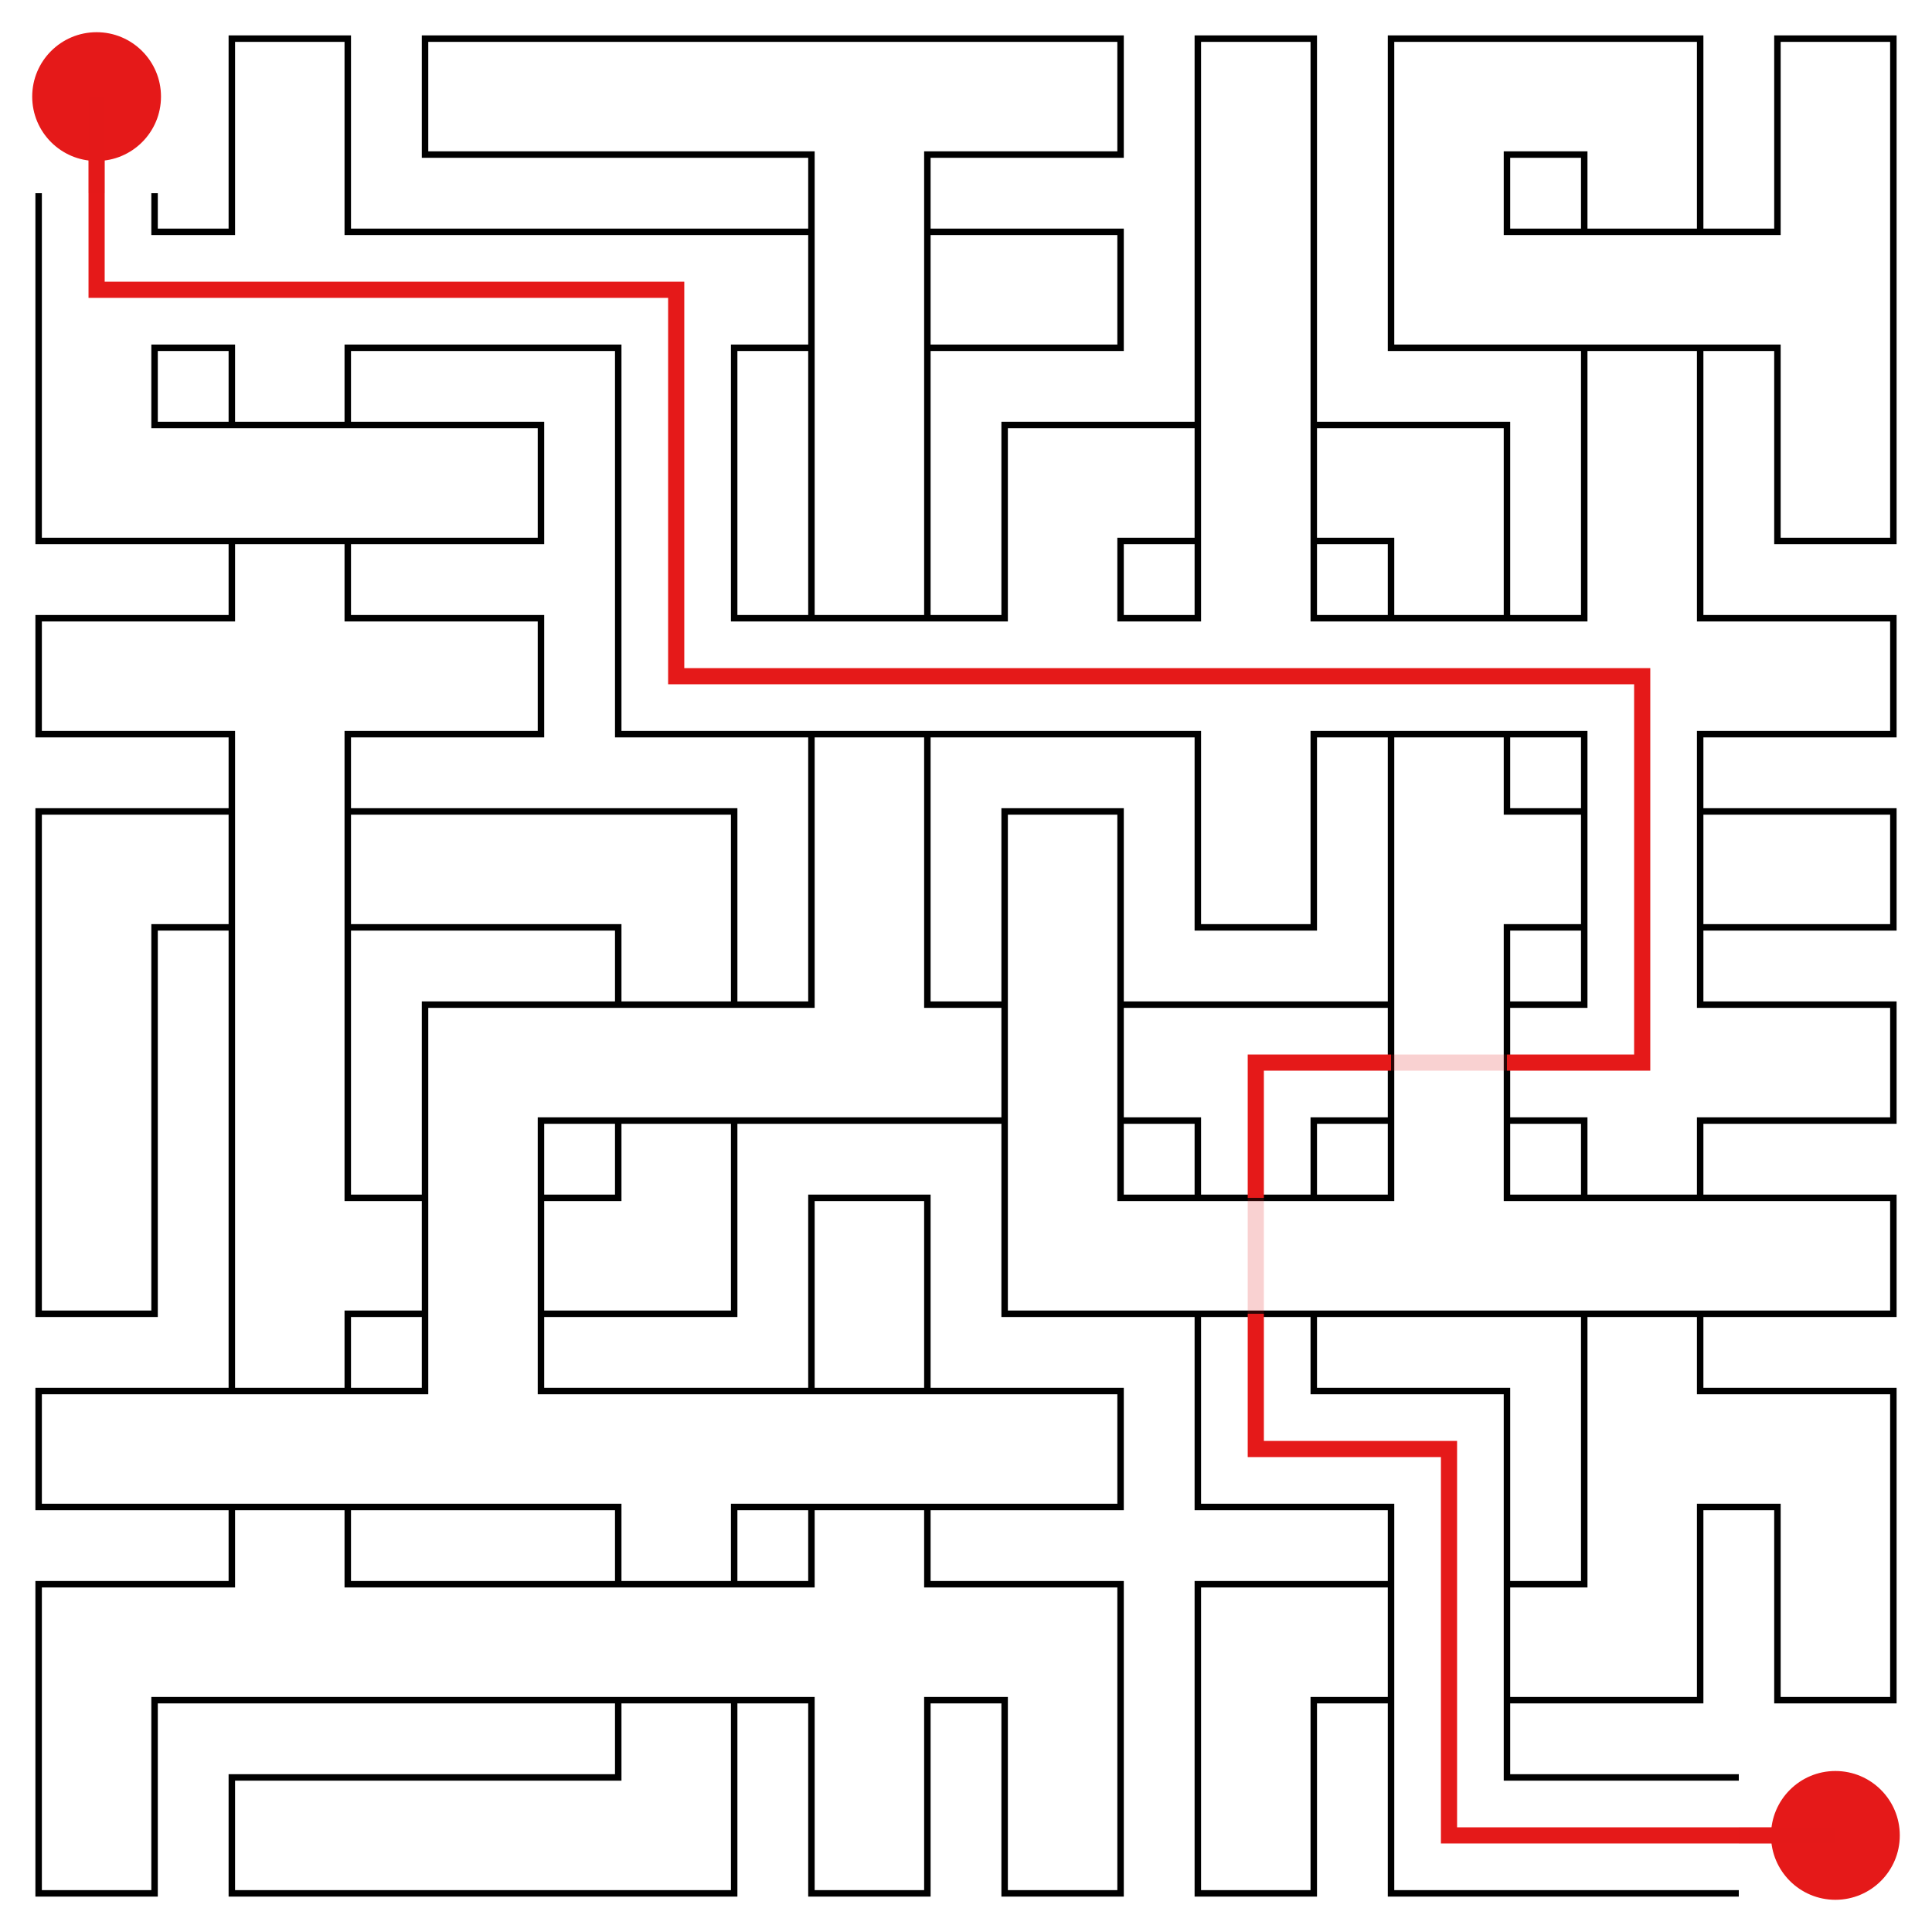 <svg id="maze" xmlns="http://www.w3.org/2000/svg" viewBox="0 0 597.6 597.6"  width="597.6px" height="597.6px" stroke-width="2" fill-opacity="0.0" stroke="black"> <path stroke-opacity="1.0" stroke-width="2" stroke="#000000" d="M 107.57 59.76 L 107.57 11.95 L 71.71 11.95 L 71.71 59.76 M 179.28 47.81 L 131.47 47.81 L 131.47 11.95 L 179.28 11.95 M 179.28 11.95 L 239.04 11.95 M 179.28 47.81 L 239.04 47.81 M 239.04 11.95 L 298.8 11.95 M 239.04 47.81 L 250.99 47.81 L 250.99 59.76 M 298.8 47.81 L 286.85 47.81 L 286.85 59.76 M 298.8 47.81 L 346.61 47.81 L 346.61 11.95 L 298.8 11.95 M 406.37 59.76 L 406.37 11.95 L 370.51 11.95 L 370.51 59.76 M 478.08 47.81 L 466.13 47.81 L 466.13 59.76 M 478.08 11.95 L 430.27 11.95 L 430.27 59.76 M 478.08 47.81 L 490.03 47.81 L 490.03 59.76 M 478.08 11.95 L 525.89 11.95 L 525.89 59.76 M 585.65 59.76 L 585.65 11.95 L 549.79 11.95 L 549.79 59.76 M 11.95 59.76 L 11.95 119.52 M 59.76 71.71 L 47.81 71.71 L 47.81 59.76 M 59.76 107.57 L 47.81 107.57 L 47.81 119.52 M 71.71 59.76 L 71.71 71.71 L 59.76 71.71 M 59.76 107.57 L 71.71 107.57 L 71.71 119.52 M 119.52 71.71 L 107.57 71.71 L 107.57 59.76 M 119.52 107.57 L 107.57 107.57 L 107.57 119.52 M 119.52 71.71 L 179.28 71.71 M 119.52 107.57 L 179.28 107.57 M 179.28 71.71 L 239.04 71.71 M 179.28 107.57 L 191.23 107.57 L 191.23 119.52 M 239.04 107.57 L 227.09 107.57 L 227.09 119.52 M 250.99 59.76 L 250.99 119.52 M 286.85 59.76 L 286.85 119.52 M 239.04 71.71 L 250.99 71.71 M 239.04 107.57 L 250.99 107.57 M 298.8 71.71 L 286.85 71.71 M 298.8 107.57 L 286.85 107.57 M 298.8 107.57 L 346.61 107.57 L 346.61 71.71 L 298.8 71.71 M 370.51 59.76 L 370.51 119.52 M 406.37 59.76 L 406.37 119.52 M 478.08 71.71 L 466.13 71.71 L 466.13 59.76 M 478.08 107.57 L 430.27 107.57 L 430.27 59.76 M 478.08 71.71 L 537.84 71.71 M 478.08 107.57 L 537.84 107.57 M 490.03 59.76 L 490.03 71.71 M 525.89 59.76 L 525.89 71.71 M 490.03 107.57 L 490.03 119.52 M 525.89 107.57 L 525.89 119.52 M 585.65 59.76 L 585.65 119.52 M 549.79 59.76 L 549.79 71.71 L 537.84 71.71 M 537.84 107.57 L 549.79 107.57 L 549.79 119.52 M 59.76 131.47 L 47.81 131.47 L 47.81 119.52 M 59.76 167.33 L 11.95 167.33 L 11.95 119.52 M 59.76 131.47 L 119.52 131.47 M 59.76 167.33 L 119.52 167.33 M 71.71 119.52 L 71.71 131.47 M 107.57 119.52 L 107.57 131.47 M 71.71 167.33 L 71.71 179.28 M 107.57 167.33 L 107.57 179.28 M 119.52 167.33 L 167.33 167.33 L 167.33 131.47 L 119.52 131.47 M 191.23 119.52 L 191.23 179.28 M 227.09 119.52 L 227.09 179.28 M 250.99 119.52 L 250.99 179.28 M 286.85 119.52 L 286.85 179.28 M 358.56 167.33 L 346.61 167.33 L 346.61 179.28 M 358.56 131.47 L 310.75 131.47 L 310.75 179.28 M 370.51 119.52 L 370.51 179.28 M 406.37 119.52 L 406.37 179.28 M 358.56 131.47 L 370.51 131.47 M 358.56 167.33 L 370.51 167.33 M 418.32 131.47 L 406.37 131.47 M 418.32 167.33 L 406.37 167.33 M 418.32 167.33 L 430.27 167.33 L 430.27 179.28 M 418.32 131.47 L 466.13 131.47 L 466.13 179.28 M 490.03 119.52 L 490.03 179.28 M 525.89 119.52 L 525.89 179.28 M 585.65 119.52 L 585.65 126.26 L 585.65 167.33 L 549.79 167.33 L 549.79 119.52 M 59.76 227.09 L 11.95 227.09 L 11.95 191.23 L 59.76 191.23 M 71.71 179.28 L 71.71 191.23 L 59.76 191.23 M 59.76 227.09 L 71.71 227.09 L 71.71 239.04 M 119.52 191.23 L 107.57 191.23 L 107.57 179.28 M 119.52 227.09 L 107.57 227.09 L 107.57 239.04 M 119.52 227.09 L 167.33 227.09 L 167.33 191.23 L 119.52 191.23 M 239.04 191.23 L 227.09 191.23 L 227.09 179.28 M 239.04 227.09 L 191.23 227.09 L 191.23 179.28 M 239.04 191.23 L 298.8 191.23 M 239.04 227.09 L 298.8 227.09 M 250.99 179.28 L 250.99 191.23 M 286.85 179.28 L 286.85 191.23 M 250.99 227.09 L 250.99 239.04 M 286.85 227.09 L 286.85 239.04 M 298.8 227.09 L 358.56 227.09 M 310.75 179.28 L 310.75 191.23 L 298.8 191.23 M 358.56 191.23 L 346.61 191.23 L 346.61 179.28 M 370.51 179.28 L 370.51 191.23 L 358.56 191.23 M 358.56 227.09 L 370.51 227.09 L 370.51 239.04 M 418.32 191.23 L 406.37 191.23 L 406.37 179.28 M 418.32 227.09 L 406.37 227.09 L 406.37 239.04 M 418.32 191.23 L 478.08 191.23 M 418.32 227.09 L 478.08 227.09 M 430.27 179.28 L 430.27 191.23 M 466.13 179.28 L 466.13 191.23 M 430.27 227.09 L 430.27 239.04 M 466.13 227.09 L 466.13 239.04 M 490.03 179.28 L 490.03 191.23 L 478.08 191.23 M 478.08 227.09 L 490.03 227.09 L 490.03 239.04 M 537.84 191.23 L 525.89 191.23 L 525.89 179.28 M 537.84 227.09 L 525.89 227.09 L 525.89 239.04 M 537.84 227.09 L 585.65 227.09 L 585.65 191.23 L 537.84 191.23 M 59.76 286.85 L 47.81 286.85 L 47.81 298.8 M 59.76 250.99 L 11.95 250.99 L 11.95 298.8 M 71.71 239.04 L 71.71 298.8 M 107.57 239.04 L 107.57 298.8 M 59.76 250.99 L 71.71 250.99 M 59.76 286.85 L 71.71 286.85 M 119.52 250.99 L 107.57 250.99 M 119.52 286.85 L 107.57 286.85 M 119.52 250.99 L 179.28 250.99 M 119.52 286.85 L 179.28 286.85 M 179.28 286.85 L 191.23 286.85 L 191.23 298.8 M 179.28 250.99 L 227.09 250.99 L 227.09 298.8 M 250.99 239.04 L 250.99 298.8 M 286.85 239.04 L 286.85 298.8 M 346.61 298.8 L 346.61 250.99 L 310.75 250.99 L 310.75 298.8 M 406.37 239.04 L 406.37 245.78 L 406.37 286.85 L 370.51 286.85 L 370.51 239.04 M 430.27 239.04 L 430.27 298.8 M 478.08 250.99 L 466.13 250.99 L 466.13 239.04 M 478.08 286.85 L 466.13 286.85 L 466.13 298.8 M 490.03 239.04 L 490.03 298.8 M 525.89 239.04 L 525.89 298.8 M 478.08 250.99 L 490.03 250.99 M 478.08 286.85 L 490.03 286.85 M 537.84 250.99 L 525.89 250.99 M 537.84 286.85 L 525.89 286.85 M 537.84 286.85 L 585.65 286.85 L 585.65 250.99 L 537.84 250.99 M 11.95 298.8 L 11.95 358.56 M 47.81 298.8 L 47.81 358.56 M 71.71 298.8 L 71.71 358.56 M 107.57 298.8 L 107.57 358.56 M 179.28 346.61 L 167.33 346.61 L 167.33 358.56 M 179.28 310.75 L 131.47 310.75 L 131.47 358.56 M 179.28 310.75 L 239.04 310.75 M 179.28 346.61 L 239.04 346.61 M 191.23 298.8 L 191.23 310.75 M 227.09 298.8 L 227.09 310.75 M 191.23 346.61 L 191.23 358.56 M 227.09 346.61 L 227.09 358.56 M 239.04 346.61 L 298.8 346.61 M 250.99 298.8 L 250.99 310.75 L 239.04 310.75 M 298.8 310.75 L 286.85 310.75 L 286.85 298.8 M 310.75 298.8 L 310.75 358.56 M 346.61 298.8 L 346.61 358.56 M 298.8 310.75 L 310.75 310.75 M 298.8 346.61 L 310.75 346.61 M 358.56 310.75 L 346.61 310.75 M 358.56 346.61 L 346.61 346.61 M 358.56 310.75 L 418.32 310.75 M 358.56 346.61 L 370.51 346.61 L 370.51 358.56 M 418.32 346.61 L 406.37 346.61 L 406.37 358.56 M 430.27 298.8 L 430.27 358.56 M 466.13 298.8 L 466.13 358.56 M 418.32 310.75 L 430.27 310.75 M 418.32 346.61 L 430.27 346.61 M 478.08 310.75 L 466.13 310.75 M 478.08 346.61 L 466.13 346.61 M 490.03 298.8 L 490.03 310.75 L 478.08 310.75 M 478.08 346.61 L 490.03 346.61 L 490.03 358.56 M 537.84 310.75 L 525.89 310.75 L 525.89 298.8 M 537.84 346.61 L 525.89 346.61 L 525.89 358.56 M 537.84 346.61 L 585.65 346.61 L 585.65 310.75 L 537.84 310.75 M 47.81 358.56 L 47.81 365.3 L 47.81 406.37 L 11.95 406.37 L 11.95 358.56 M 71.71 358.56 L 71.71 418.32 M 119.52 370.51 L 107.57 370.51 L 107.57 358.56 M 119.52 406.37 L 107.57 406.37 L 107.57 418.32 M 131.47 358.56 L 131.47 418.32 M 167.33 358.56 L 167.33 418.32 M 119.52 370.51 L 131.47 370.51 M 119.52 406.37 L 131.47 406.37 M 179.28 370.51 L 167.33 370.51 M 179.28 406.37 L 167.33 406.37 M 191.23 358.56 L 191.23 370.51 L 179.28 370.51 M 227.09 358.56 L 227.09 406.37 L 179.28 406.37 M 286.85 418.32 L 286.85 370.51 L 250.99 370.51 L 250.99 418.32 M 358.56 370.51 L 346.61 370.51 L 346.61 358.56 M 358.56 406.37 L 310.75 406.37 L 310.75 358.56 M 358.56 370.51 L 418.32 370.51 M 358.56 406.37 L 418.32 406.37 M 370.51 358.56 L 370.51 370.51 M 406.37 358.56 L 406.37 370.51 M 370.51 406.37 L 370.51 418.32 M 406.37 406.37 L 406.37 418.32 M 418.32 406.37 L 478.08 406.37 M 430.27 358.56 L 430.27 370.51 L 418.32 370.51 M 478.08 370.51 L 466.13 370.51 L 466.13 358.56 M 478.08 370.51 L 537.84 370.51 M 478.08 406.37 L 537.84 406.37 M 490.03 358.56 L 490.03 370.51 M 525.89 358.56 L 525.89 370.51 M 490.03 406.37 L 490.03 418.32 M 525.89 406.37 L 525.89 418.32 M 537.84 406.37 L 585.65 406.37 L 585.65 370.51 L 537.84 370.51 M 59.76 466.13 L 11.95 466.13 L 11.95 430.27 L 59.76 430.27 M 59.76 430.27 L 119.52 430.27 M 59.76 466.13 L 119.52 466.13 M 71.71 418.32 L 71.71 430.27 M 107.57 418.32 L 107.57 430.27 M 71.71 466.13 L 71.71 478.08 M 107.57 466.13 L 107.57 478.08 M 119.52 466.13 L 179.28 466.13 M 131.47 418.32 L 131.47 430.27 L 119.52 430.27 M 179.28 430.27 L 167.33 430.27 L 167.33 418.32 M 179.28 430.27 L 239.04 430.27 M 179.28 466.13 L 191.23 466.13 L 191.23 478.08 M 239.04 466.13 L 227.09 466.13 L 227.09 478.08 M 239.04 430.27 L 298.8 430.27 M 239.04 466.13 L 298.8 466.13 M 250.99 418.32 L 250.99 430.27 M 286.85 418.32 L 286.85 430.27 M 250.99 466.13 L 250.99 478.08 M 286.85 466.13 L 286.85 478.08 M 298.8 466.13 L 346.61 466.13 L 346.61 430.27 L 298.8 430.27 M 418.32 430.27 L 406.37 430.27 L 406.37 418.32 M 418.32 466.13 L 370.51 466.13 L 370.51 418.32 M 418.32 466.13 L 430.27 466.13 L 430.27 478.08 M 418.32 430.27 L 466.13 430.27 L 466.13 478.08 M 490.03 418.32 L 490.03 478.08 M 537.84 430.27 L 525.89 430.27 L 525.89 418.32 M 537.84 466.13 L 525.89 466.13 L 525.89 478.08 M 537.84 466.13 L 549.79 466.13 L 549.79 478.08 M 537.84 430.27 L 585.65 430.27 L 585.65 478.08 M 59.76 525.89 L 47.81 525.89 L 47.81 537.84 M 59.76 490.03 L 11.95 490.03 L 11.95 537.84 M 59.76 525.89 L 119.52 525.89 M 71.71 478.08 L 71.71 490.03 L 59.76 490.03 M 119.52 490.03 L 107.57 490.03 L 107.57 478.08 M 119.52 490.03 L 179.28 490.03 M 119.52 525.89 L 179.28 525.89 M 179.28 490.03 L 239.04 490.03 M 179.28 525.89 L 239.04 525.89 M 191.23 478.08 L 191.23 490.03 M 227.09 478.08 L 227.09 490.03 M 191.23 525.89 L 191.23 537.84 M 227.09 525.89 L 227.09 537.84 M 250.99 478.08 L 250.99 490.03 L 239.04 490.03 M 239.04 525.89 L 250.99 525.89 L 250.99 537.84 M 298.8 490.03 L 286.85 490.03 L 286.85 478.08 M 298.8 525.89 L 286.85 525.89 L 286.85 537.84 M 298.8 525.89 L 310.75 525.89 L 310.75 537.84 M 298.8 490.03 L 346.61 490.03 L 346.61 537.84 M 418.32 525.89 L 406.37 525.89 L 406.37 537.84 M 418.32 490.03 L 370.51 490.03 L 370.51 537.84 M 430.27 478.08 L 430.27 537.84 M 466.13 478.08 L 466.13 537.84 M 418.32 490.03 L 430.27 490.03 M 418.32 525.89 L 430.27 525.89 M 478.08 490.03 L 466.13 490.03 M 478.08 525.89 L 466.13 525.89 M 490.03 478.08 L 490.03 490.03 L 478.08 490.03 M 525.89 478.08 L 525.89 525.89 L 478.08 525.89 M 585.65 478.08 L 585.65 484.82 L 585.65 525.89 L 549.79 525.89 L 549.79 478.08 M 47.81 537.84 L 47.81 544.58 L 47.81 585.65 L 11.95 585.65 L 11.95 537.84 M 119.52 585.65 L 71.71 585.65 L 71.71 549.79 L 119.52 549.79 M 119.52 549.79 L 179.28 549.79 M 119.52 585.65 L 179.28 585.65 M 191.23 537.84 L 191.23 549.79 L 179.28 549.79 M 227.09 537.84 L 227.09 585.65 L 179.28 585.65 M 286.85 537.84 L 286.85 544.58 L 286.85 585.65 L 250.99 585.65 L 250.99 537.84 M 346.61 537.84 L 346.61 544.58 L 346.61 585.65 L 310.75 585.65 L 310.75 537.84 M 406.37 537.84 L 406.37 544.58 L 406.37 585.65 L 370.51 585.65 L 370.51 537.84 M 478.08 549.79 L 466.13 549.79 L 466.13 537.84 M 478.08 585.65 L 430.27 585.65 L 430.27 537.84 M 478.08 549.79 L 537.84 549.79 M 478.08 585.65 L 537.84 585.65 " /> <circle cx="29.88" cy="29.88" r="19.92" fill-opacity="1.0" stroke-opacity="0" fill="#E51919" /><circle cx="567.72" cy="567.72" r="19.92" fill-opacity="1.0" stroke-opacity="0" fill="#E51919" /> <path stroke-opacity="1.0" stroke-width="5" stroke="#E51919" d="M 29.88 59.76 L 29.88 29.88 M 59.76 89.64 L 29.88 89.64 L 29.88 59.76 M 59.76 89.64 L 119.52 89.64 M 119.52 89.64 L 179.28 89.64 M 179.28 89.64 L 209.16 89.64 L 209.16 119.52 M 209.16 119.52 L 209.16 179.28 M 239.04 209.16 L 209.16 209.16 L 209.16 179.28 M 298.8 209.16 L 358.56 209.16 M 239.04 209.16 L 298.8 209.16 M 358.56 209.16 L 418.32 209.16 M 478.08 209.16 L 507.96 209.16 L 507.96 239.04 M 418.32 209.16 L 478.08 209.16 M 507.96 298.8 L 507.96 328.68 L 478.08 328.68 M 507.96 239.04 L 507.96 298.8 M 418.32 328.68 L 388.44 328.68 L 388.44 358.56 M 418.32 328.68 L 430.27 328.68 M 478.08 328.68 L 466.13 328.68 M 418.32 448.2 L 388.44 448.2 L 388.44 418.32 M 388.44 358.56 L 388.44 370.51 M 388.44 418.32 L 388.44 406.37 M 418.32 448.2 L 448.2 448.2 L 448.2 478.08 M 478.08 567.72 L 448.2 567.72 L 448.2 537.84 M 448.2 478.08 L 448.2 537.84 M 567.72 567.72 L 537.84 567.72 M 478.08 567.72 L 537.84 567.72 " />  <path stroke-opacity="0.2" stroke-width="5" stroke="#E51919" d="M 29.88 59.76 L 29.88 29.88 M 430.27 328.68 L 448.2 328.68 M 466.13 328.68 L 448.2 328.68 M 388.44 370.51 L 388.44 388.44 M 388.44 406.37 L 388.44 388.44 M 567.72 567.72 L 537.84 567.72 " />   </svg>